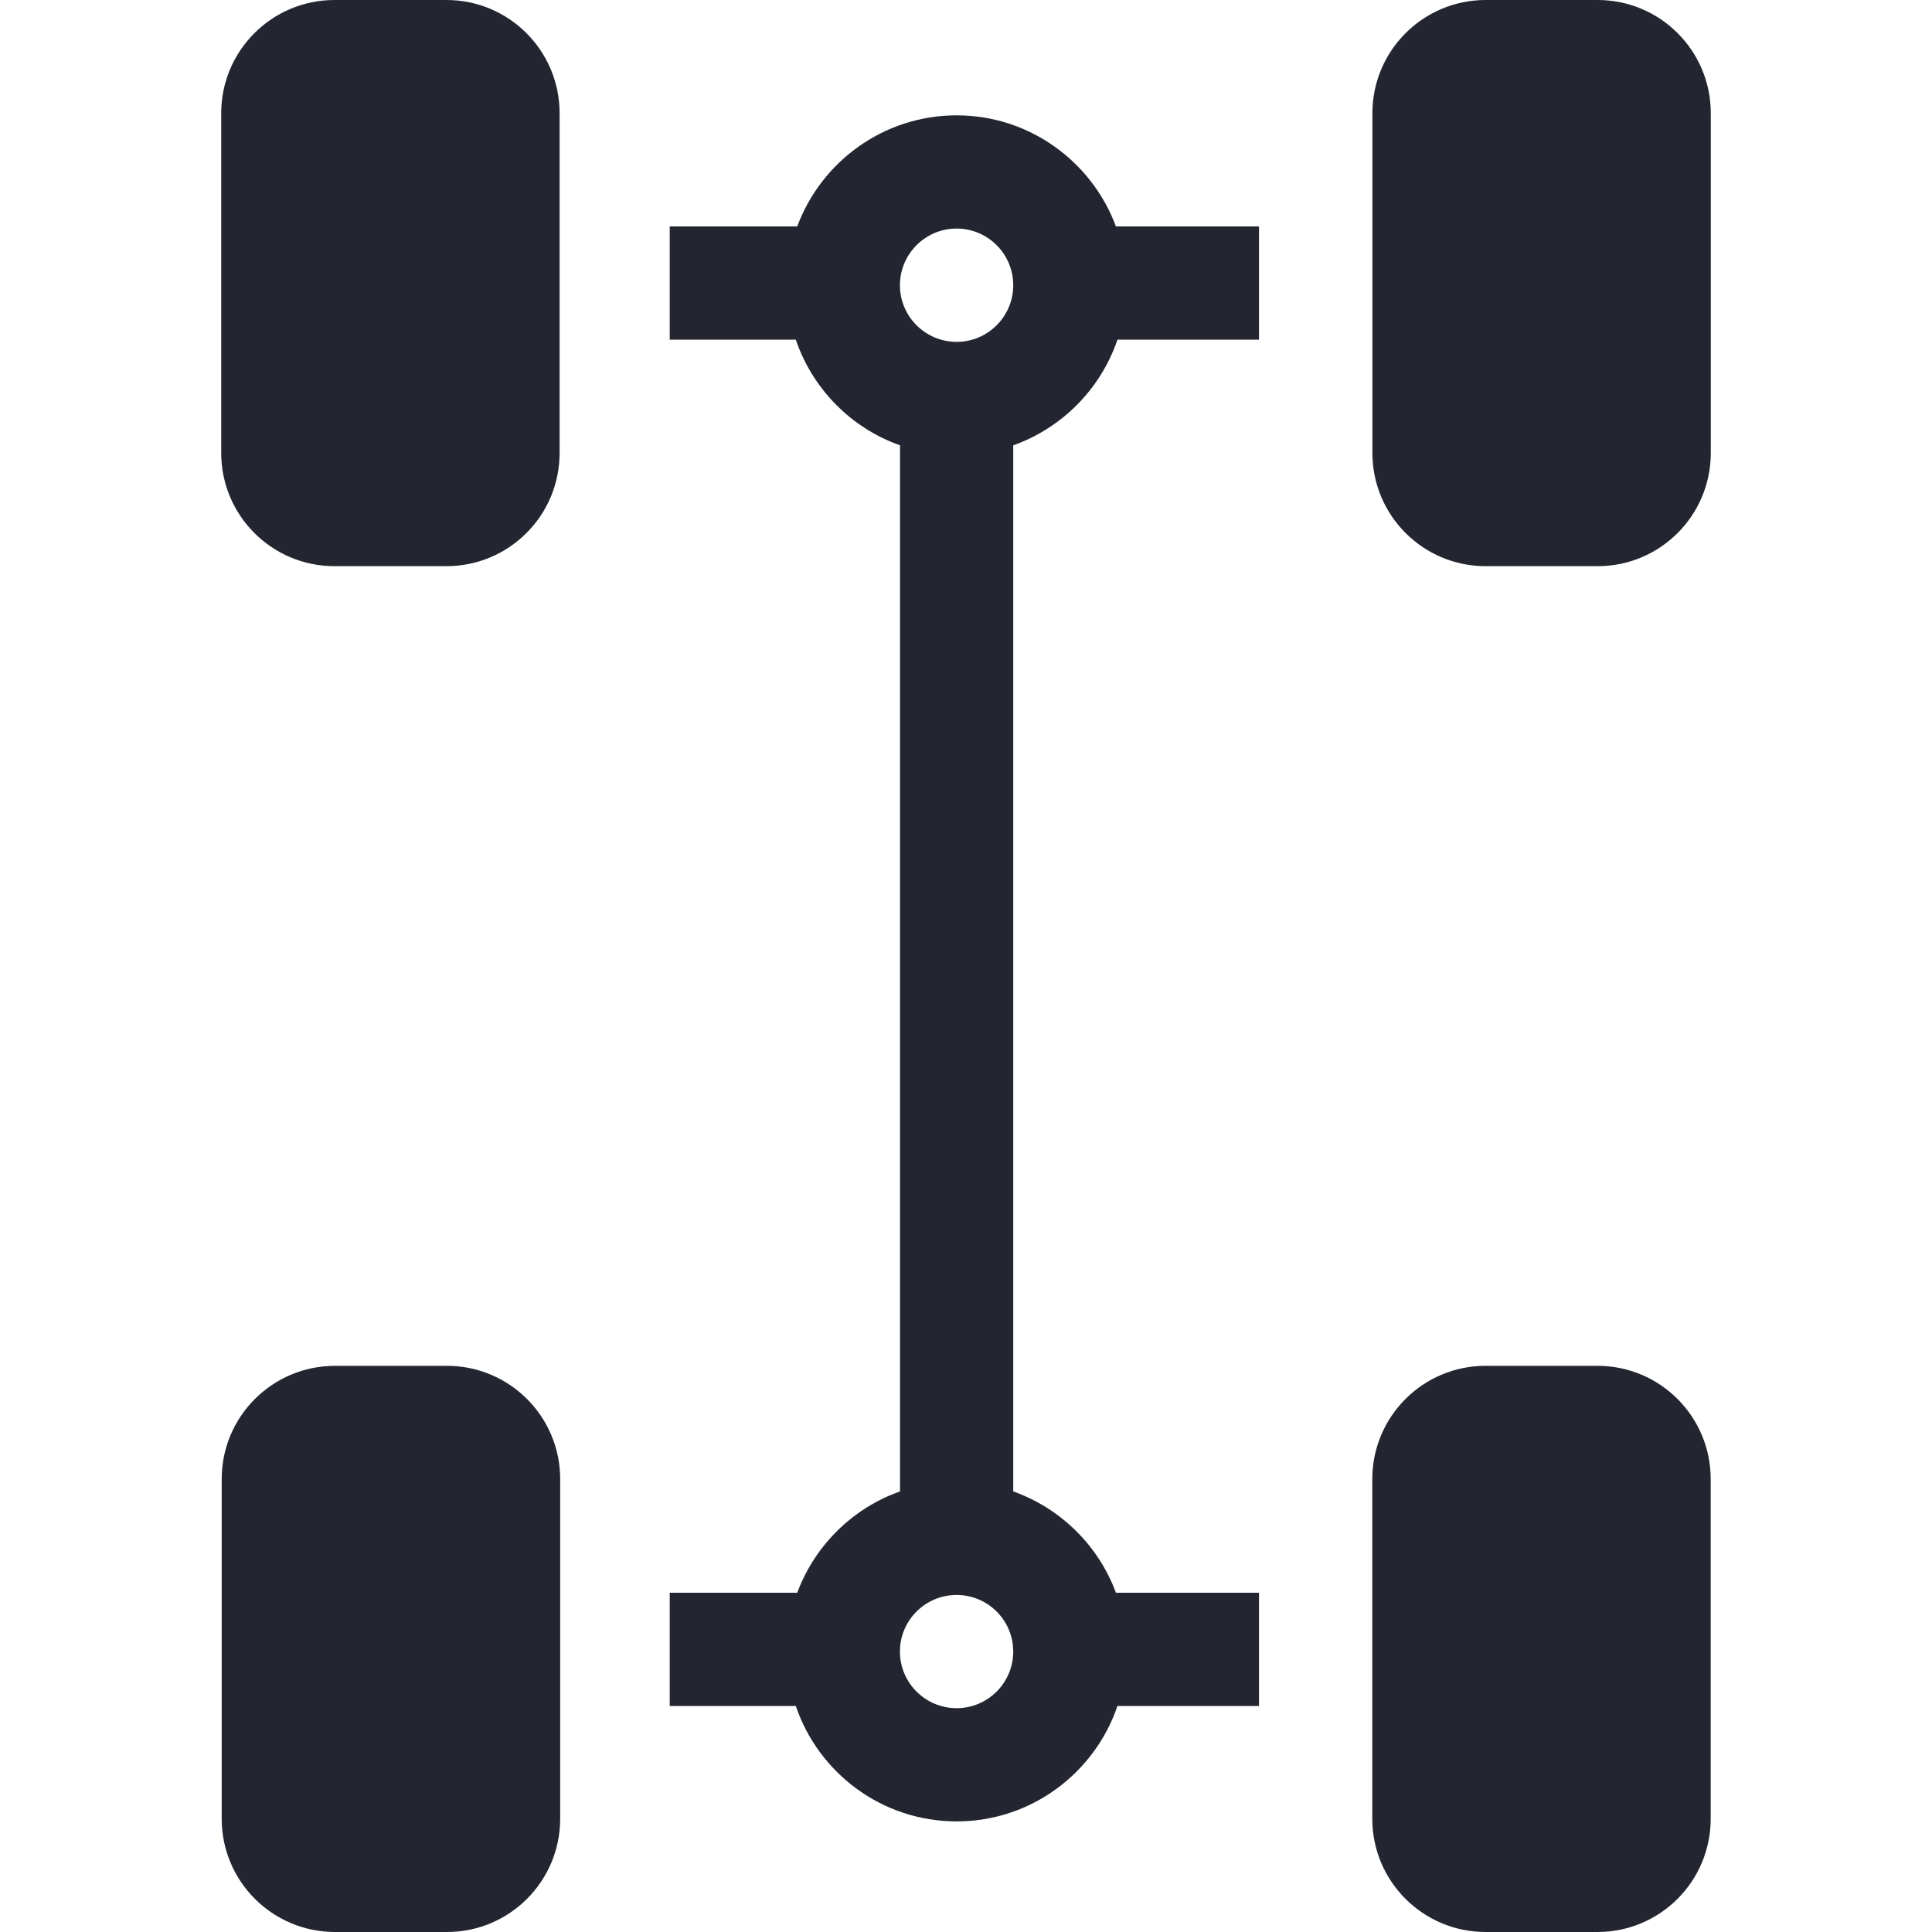 <svg width="20" height="20" viewBox="0 0 20 20" fill="none" xmlns="http://www.w3.org/2000/svg">
<g clip-path="url(#clip0)">
<path d="M3.462 5.861H4.621C5.269 5.861 5.793 5.336 5.793 4.689V1.172C5.793 0.525 5.269 0 4.621 0H3.462C2.815 0 2.29 0.525 2.29 1.172V4.689C2.29 5.336 2.815 5.861 3.462 5.861Z" fill="#232531"/>
<path d="M16.538 0H15.379C14.732 0 14.207 0.525 14.207 1.172V4.689C14.207 5.336 14.732 5.861 15.379 5.861H16.538C17.186 5.861 17.71 5.336 17.71 4.689V1.172C17.71 0.525 17.186 0 16.538 0Z" fill="#232531"/>
<path d="M4.627 14.139H3.468C2.82 14.139 2.295 14.664 2.295 15.311V18.828C2.295 19.475 2.82 20 3.468 20H4.627C5.274 20 5.799 19.475 5.799 18.828V15.311C5.799 14.664 5.274 14.139 4.627 14.139Z" fill="#232531"/>
<path d="M16.537 14.139H15.378C14.731 14.139 14.206 14.664 14.206 15.311V18.828C14.206 19.475 14.731 20 15.378 20H16.537C17.185 20 17.709 19.475 17.709 18.828V15.311C17.709 14.664 17.185 14.139 16.537 14.139Z" fill="#232531"/>
<path d="M9.903 1.194C9.147 1.194 8.501 1.674 8.253 2.344H6.933V3.516H8.238C8.411 4.026 8.811 4.431 9.317 4.61V15.439C8.825 15.613 8.434 16 8.253 16.488H6.933V17.66H8.238C8.473 18.354 9.13 18.855 9.903 18.855C10.675 18.855 11.332 18.354 11.568 17.66H13.033V16.488H11.552C11.372 16 10.98 15.614 10.489 15.439V4.61C10.995 4.43 11.395 4.025 11.568 3.516H13.033V2.344H11.552C11.304 1.674 10.658 1.194 9.903 1.194ZM9.903 17.683C9.579 17.683 9.316 17.42 9.316 17.097C9.316 16.773 9.579 16.511 9.903 16.511C10.226 16.511 10.489 16.773 10.489 17.097C10.489 17.42 10.226 17.683 9.903 17.683ZM9.903 3.539C9.579 3.539 9.316 3.276 9.316 2.953C9.316 2.629 9.579 2.366 9.903 2.366C10.226 2.366 10.489 2.629 10.489 2.953C10.489 3.276 10.226 3.539 9.903 3.539Z" fill="#232531"/>
</g>
<defs>
<clipPath id="clip0">
<rect width="20" height="20" fill="white"/>
</clipPath>
</defs>
</svg>
